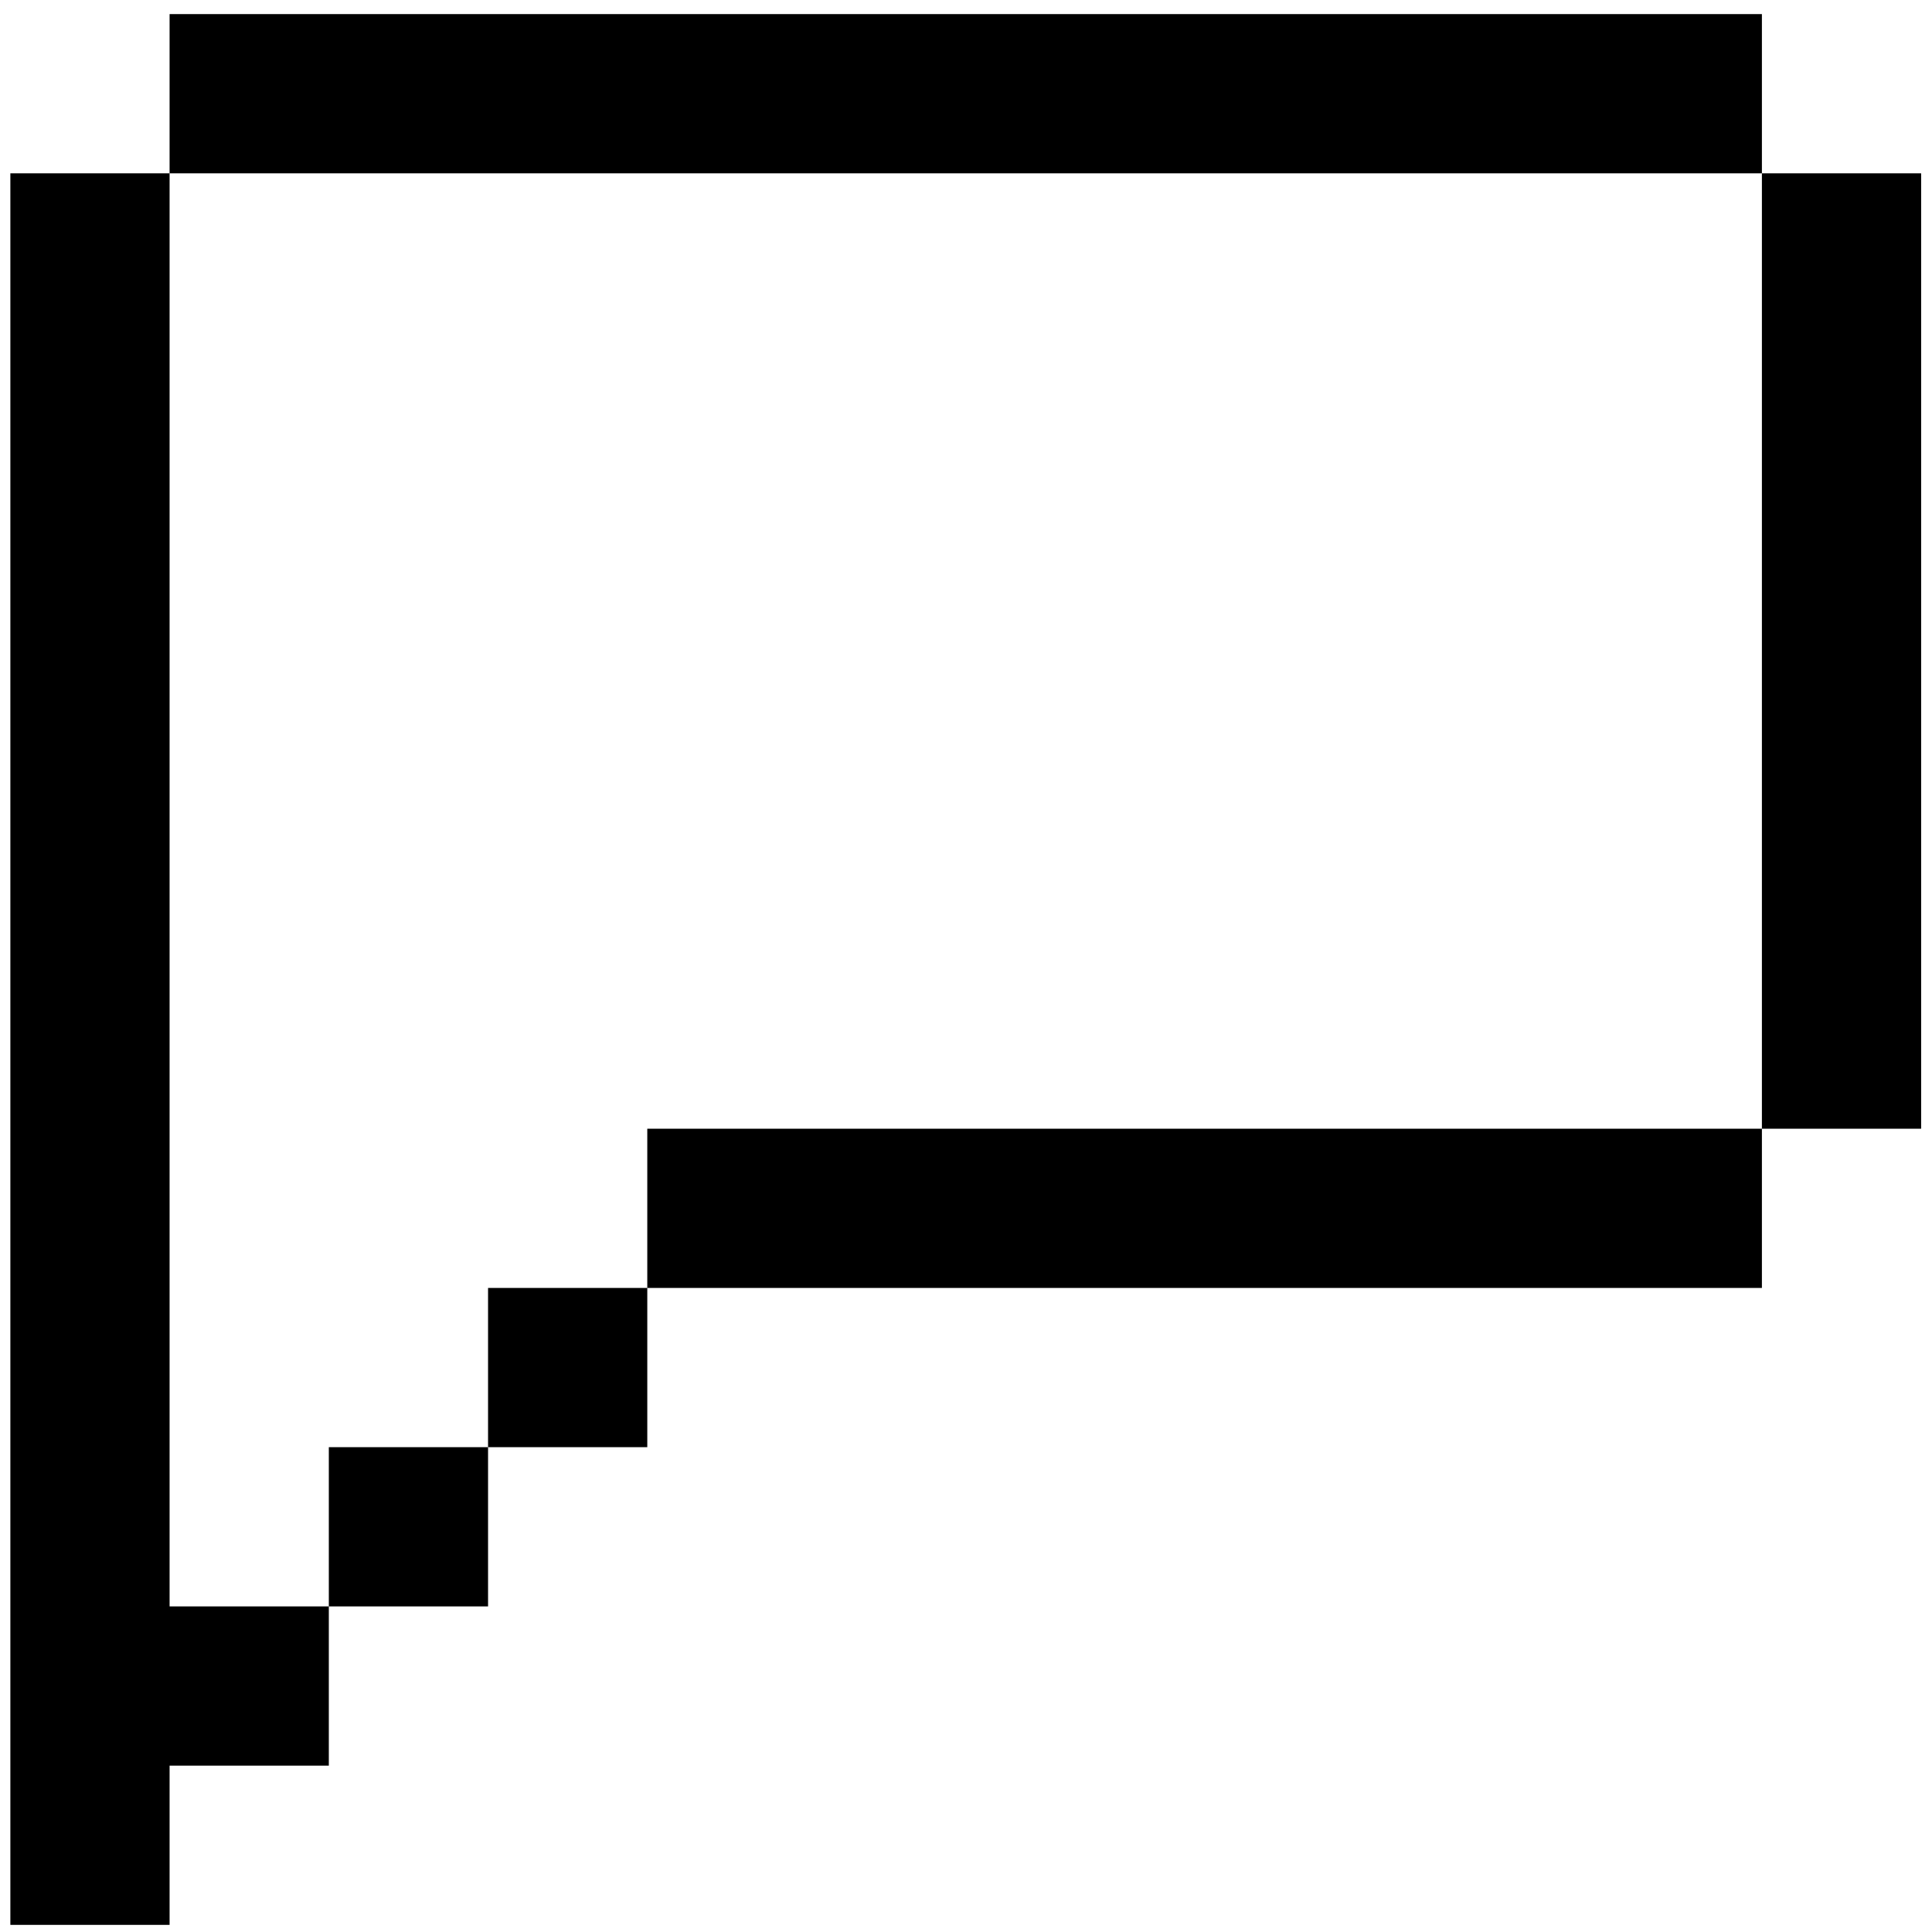 <svg xmlns="http://www.w3.org/2000/svg" xmlns:xlink="http://www.w3.org/1999/xlink" xmlns:sketch="http://www.bohemiancoding.com/sketch/ns" viewBox="0 0 91 91" version="1.1" x="0px" y="0px"><title>rect14786</title><desc>Created with Sketch.</desc><g stroke="none" stroke-width="1" fill="none" fill-rule="evenodd" sketch:type="MSPage"><path d="M82.988,0.664 L82.988,8.164 L75.488,8.164 L67.988,8.164 L60.488,8.164 L52.988,8.164 L45.488,8.164 L37.988,8.164 L30.488,8.164 L22.988,8.164 L15.488,8.164 L7.988,8.164 L7.988,0.664 L15.488,0.664 L22.988,0.664 L30.488,0.664 L37.988,0.664 L45.488,0.664 L52.988,0.664 L60.488,0.664 L67.988,0.664 L75.488,0.664 L82.988,0.664 L82.988,0.664 Z M7.988,8.164 L7.988,15.664 L7.988,23.164 L7.988,30.664 L7.988,38.164 L7.988,45.664 L7.988,53.164 L7.988,60.664 L7.988,68.164 L7.988,75.664 L15.488,75.664 L15.488,83.164 L7.988,83.164 L7.988,90.664 L0.488,90.664 L0.488,83.164 L0.488,75.664 L0.488,68.164 L0.488,60.664 L0.488,53.164 L0.488,45.664 L0.488,38.164 L0.488,30.664 L0.488,23.164 L0.488,15.664 L0.488,8.164 L7.988,8.164 L7.988,8.164 Z M15.488,75.664 L15.488,68.164 L22.988,68.164 L22.988,75.664 L15.488,75.664 L15.488,75.664 Z M22.988,68.164 L22.988,60.664 L30.488,60.664 L30.488,68.164 L22.988,68.164 L22.988,68.164 Z M30.488,60.664 L30.488,53.164 L37.988,53.164 L45.488,53.164 L52.988,53.164 L60.488,53.164 L67.988,53.164 L75.488,53.164 L82.988,53.164 L82.988,60.664 L75.488,60.664 L67.988,60.664 L60.488,60.664 L52.988,60.664 L45.488,60.664 L37.988,60.664 L30.488,60.664 L30.488,60.664 Z M82.988,53.164 L82.988,45.664 L82.988,38.164 L82.988,30.664 L82.988,23.164 L82.988,15.664 L82.988,8.164 L90.488,8.164 L90.488,15.664 L90.488,23.164 L90.488,30.664 L90.488,38.164 L90.488,45.664 L90.488,53.164 L82.988,53.164 L82.988,53.164 Z" fill="#000000" sketch:type="MSShapeGroup"></path></g></svg>
